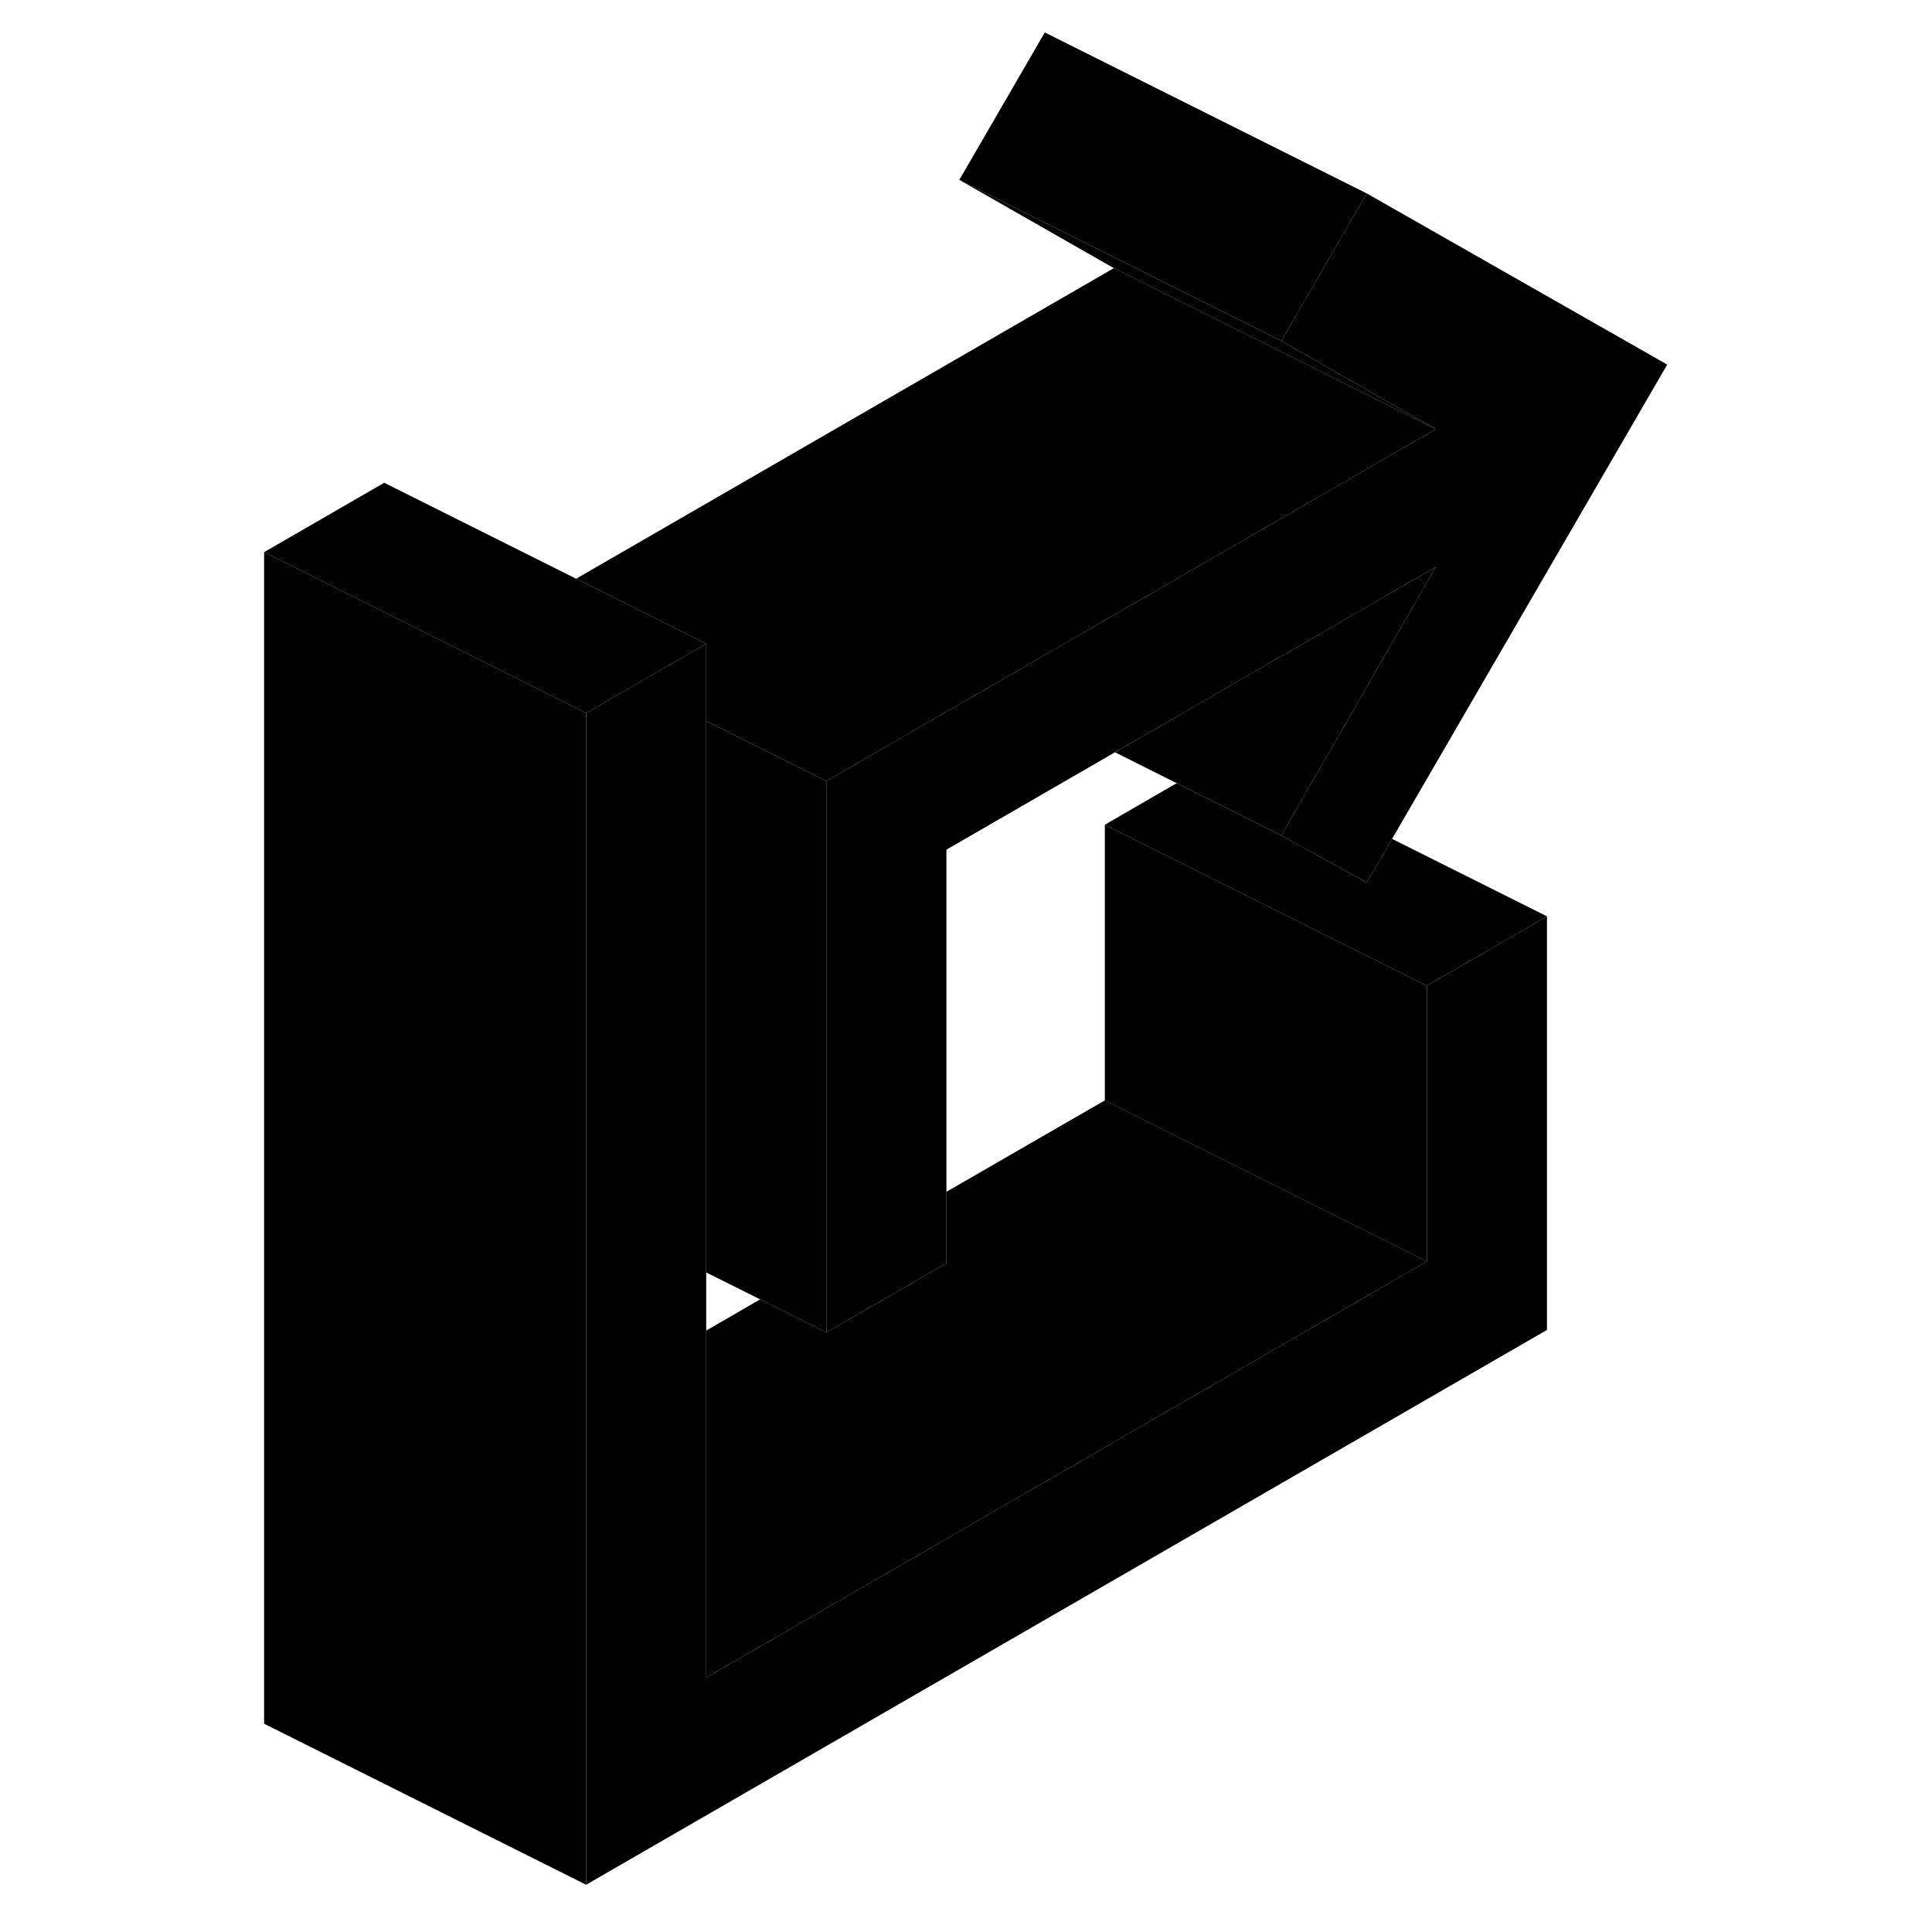 <svg width="48" height="48" viewBox="0 0 93 120" class="pr-icon-iso-duotone-secondary"
     xmlns="http://www.w3.org/2000/svg" stroke-width="1px" stroke-linecap="round" stroke-linejoin="round">
    <path d="M90.054 22.645L72.964 52.105L71.394 54.815L66.084 51.895L67.524 49.386L75.684 35.215L55.754 46.725L45.284 52.775V78.455L37.824 82.766V48.516L47.724 42.795L47.804 42.755L55.004 38.596L75.684 26.655L66.084 21.175L71.394 12.015L90.054 22.645Z" class="pr-icon-iso-duotone-primary-stroke" stroke-linejoin="round"/>
    <path d="M82.584 56.915V82.606L22.904 117.065V44.295L25.284 42.915L25.914 42.555L30.364 39.986V104.195L75.124 78.346V61.225L82.584 56.915Z" class="pr-icon-iso-duotone-primary-stroke" stroke-linejoin="round"/>
    <path d="M71.394 12.015L66.084 21.175L65.324 20.795L46.084 11.175L51.394 2.015L71.394 12.015Z" class="pr-icon-iso-duotone-primary-stroke" stroke-linejoin="round"/>
    <path d="M22.904 44.295V117.065L2.904 107.065V34.295L10.364 38.025L17.824 41.755L22.904 44.295Z" class="pr-icon-iso-duotone-primary-stroke" stroke-linejoin="round"/>
    <path d="M30.364 39.986L25.914 42.555L25.284 42.915L22.904 44.295L17.824 41.755L10.364 38.025L2.904 34.295L10.364 29.985L22.284 35.945L30.234 39.915L30.364 39.986Z" class="pr-icon-iso-duotone-primary-stroke" stroke-linejoin="round"/>
    <path d="M75.684 35.215L67.524 49.386L66.084 51.895L59.584 48.645L55.754 46.725L75.684 35.215Z" class="pr-icon-iso-duotone-primary-stroke" stroke-linejoin="round"/>
    <path d="M82.584 56.915L75.124 61.225L62.584 54.955L55.124 51.225L59.584 48.645L66.084 51.895L71.394 54.815L72.964 52.105L82.584 56.915Z" class="pr-icon-iso-duotone-primary-stroke" stroke-linejoin="round"/>
    <path d="M75.124 61.225V78.346L55.124 68.346V51.225L62.584 54.955L75.124 61.225Z" class="pr-icon-iso-duotone-primary-stroke" stroke-linejoin="round"/>
    <path d="M75.684 26.655L55.684 16.655L46.084 11.175L65.324 20.795L66.084 21.175L75.684 26.655Z" class="pr-icon-iso-duotone-primary-stroke" stroke-linejoin="round"/>
    <path d="M75.684 26.655L55.004 38.596L47.804 42.755L47.724 42.795L37.824 48.516L30.364 44.785V39.986L30.234 39.915L22.284 35.945L55.684 16.655L75.684 26.655Z" class="pr-icon-iso-duotone-primary-stroke" stroke-linejoin="round"/>
    <path d="M37.824 48.516V82.766L33.714 80.705L30.364 79.035V44.785L37.824 48.516Z" class="pr-icon-iso-duotone-primary-stroke" stroke-linejoin="round"/>
    <path d="M75.124 78.346L30.364 104.195V82.645L33.714 80.705L37.824 82.766L45.284 78.455V74.025L55.124 68.346L75.124 78.346Z" class="pr-icon-iso-duotone-primary-stroke" stroke-linejoin="round"/>
</svg>
